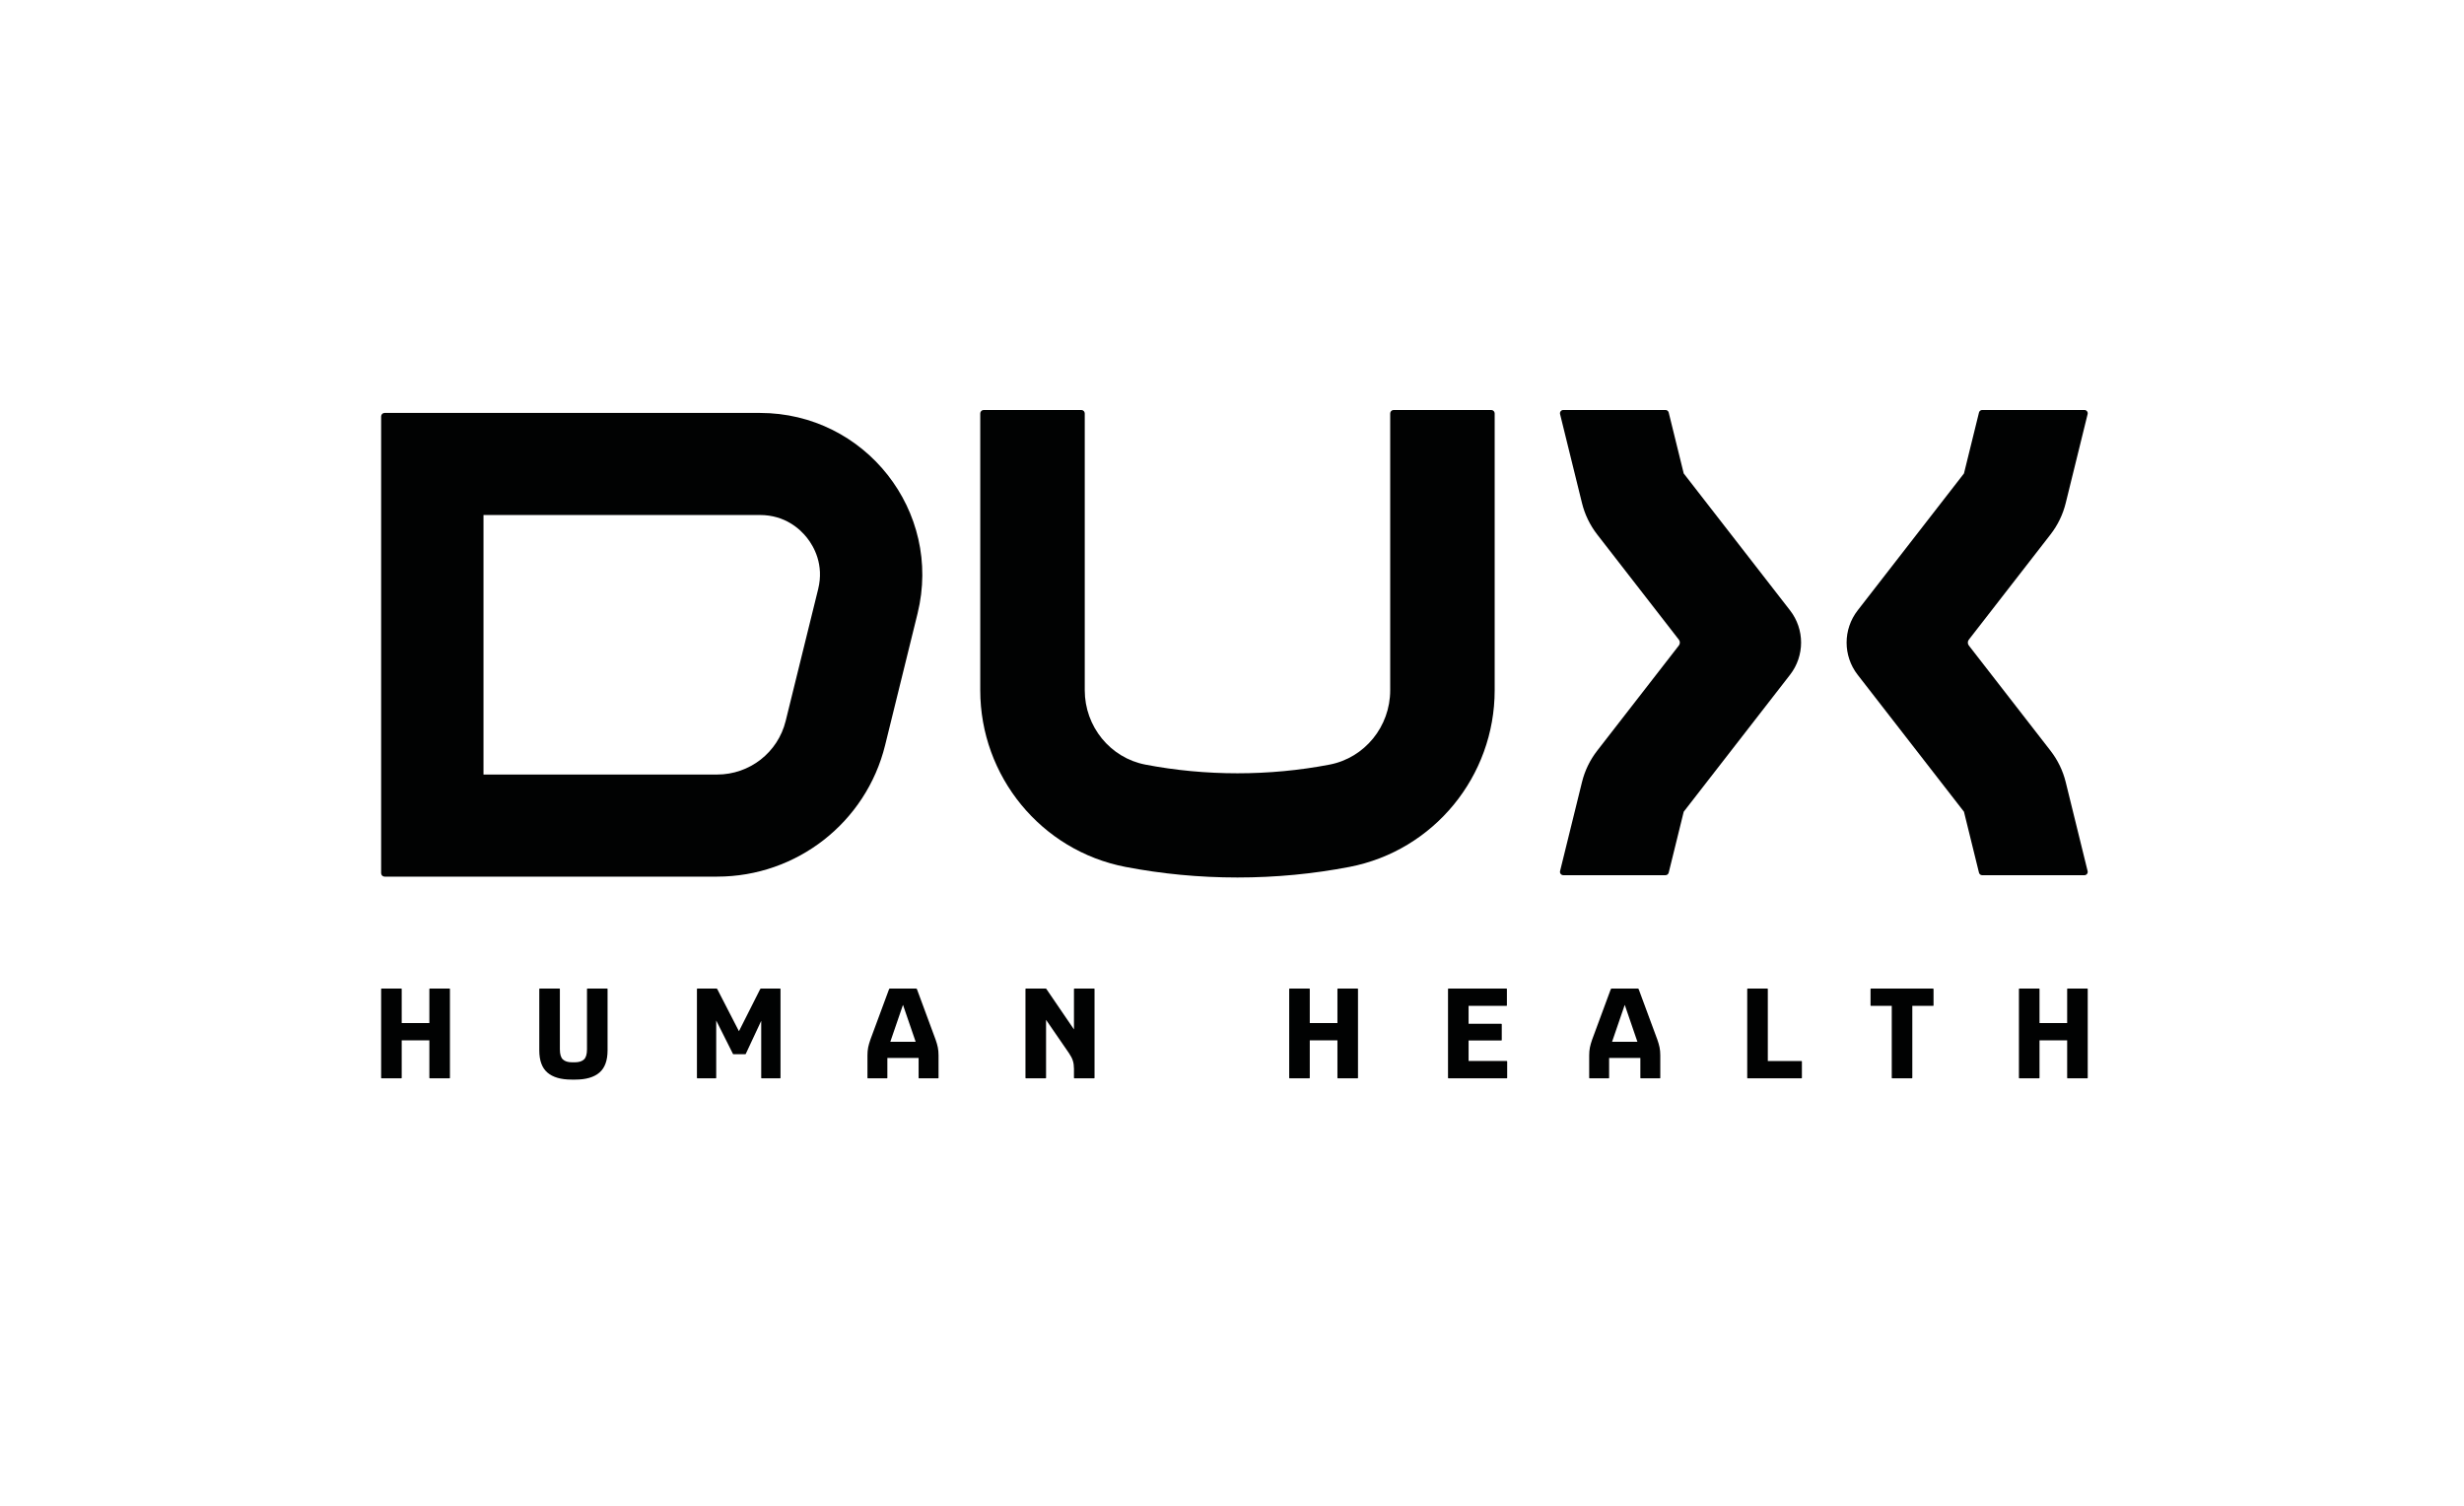 <svg width="216" height="132" viewBox="0 0 216 132" fill="none" xmlns="http://www.w3.org/2000/svg">
<mask id="mask0_29_51" style="mask-type:luminance" maskUnits="userSpaceOnUse" x="0" y="0" width="216" height="132">
<path d="M216 0H0V132H216V0Z" fill="white"/>
</mask>
<g mask="url(#mask0_29_51)">
<path d="M147.599 41.504L146.283 36.162C146.251 36.032 146.134 35.94 145.999 35.94H137.043C136.854 35.94 136.714 36.117 136.759 36.301L138.681 44.102C138.926 45.102 139.381 46.038 140.012 46.852L147.174 56.077C147.29 56.226 147.29 56.435 147.174 56.585L140.012 65.81C139.38 66.624 138.926 67.56 138.681 68.559L136.759 76.361C136.714 76.544 136.854 76.721 137.043 76.721H145.999C146.134 76.721 146.251 76.63 146.283 76.499L147.599 71.158L156.92 59.152C158.21 57.49 158.21 55.169 156.92 53.508L147.599 41.504Z" fill="#010202"/>
</g>
<mask id="mask1_29_51" style="mask-type:luminance" maskUnits="userSpaceOnUse" x="0" y="0" width="216" height="132">
<path d="M216 0H0V132H216V0Z" fill="white"/>
</mask>
<g mask="url(#mask1_29_51)">
<path d="M181.085 68.559C180.839 67.56 180.384 66.624 179.753 65.81L172.591 56.585C172.475 56.435 172.475 56.226 172.591 56.077L179.753 46.852C180.386 46.038 180.839 45.102 181.085 44.102L183.006 36.301C183.051 36.117 182.912 35.94 182.722 35.94H173.766C173.632 35.94 173.514 36.032 173.482 36.162L172.167 41.504L162.846 53.51C161.556 55.172 161.556 57.492 162.846 59.154L172.167 71.16L173.482 76.502C173.514 76.632 173.631 76.723 173.766 76.723H182.722C182.912 76.723 183.051 76.546 183.006 76.363L181.085 68.559Z" fill="#010202"/>
</g>
<mask id="mask2_29_51" style="mask-type:luminance" maskUnits="userSpaceOnUse" x="0" y="0" width="216" height="132">
<path d="M216 0H0V132H216V0Z" fill="white"/>
</mask>
<g mask="url(#mask2_29_51)">
<path d="M122.171 35.94C122.004 35.94 121.868 36.076 121.868 36.243V60.506C121.868 63.692 119.633 66.435 116.554 67.027C113.928 67.532 111.212 67.788 108.48 67.788C105.748 67.788 103.032 67.532 100.406 67.027C97.328 66.435 95.092 63.692 95.092 60.506V36.243C95.092 36.076 94.956 35.94 94.789 35.94H86.234C86.067 35.94 85.931 36.076 85.931 36.243V60.506C85.931 68.037 91.253 74.57 98.669 75.997C101.819 76.602 105.103 76.923 108.479 76.923C111.854 76.923 115.137 76.602 118.288 75.997C125.704 74.569 131.027 68.037 131.027 60.506V36.243C131.027 36.076 130.891 35.94 130.724 35.94H122.171Z" fill="#010202"/>
</g>
<mask id="mask3_29_51" style="mask-type:luminance" maskUnits="userSpaceOnUse" x="0" y="0" width="216" height="132">
<path d="M216 0H0V132H216V0Z" fill="white"/>
</mask>
<g mask="url(#mask3_29_51)">
<path d="M66.613 45.146C68.84 45.146 70.163 46.405 70.752 47.155C71.342 47.905 72.253 49.486 71.722 51.643L68.875 63.197C68.193 65.965 65.72 67.898 62.862 67.898H42.384V45.146H66.613ZM66.613 36.198H33.714C33.547 36.198 33.411 36.334 33.411 36.501V76.544C33.411 76.711 33.546 76.847 33.714 76.847H62.864C69.845 76.847 75.925 72.093 77.59 65.332L80.436 53.778C82.639 44.833 75.849 36.198 66.613 36.198Z" fill="#010202"/>
</g>
<mask id="mask4_29_51" style="mask-type:luminance" maskUnits="userSpaceOnUse" x="0" y="0" width="216" height="132">
<path d="M216 0H0V132H216V0Z" fill="white"/>
</mask>
<g mask="url(#mask4_29_51)">
<path d="M33.423 94.517C33.415 94.51 33.411 94.498 33.411 94.483V86.704C33.411 86.689 33.414 86.677 33.423 86.67C33.43 86.663 33.442 86.659 33.457 86.659H35.17C35.185 86.659 35.195 86.663 35.204 86.67C35.211 86.677 35.215 86.689 35.215 86.704V89.683H37.639V86.704C37.639 86.689 37.643 86.677 37.651 86.67C37.658 86.663 37.67 86.659 37.685 86.659H39.398C39.413 86.659 39.425 86.663 39.432 86.67C39.44 86.677 39.443 86.689 39.443 86.704V94.483C39.443 94.498 39.44 94.51 39.432 94.517C39.425 94.524 39.413 94.528 39.398 94.528H37.685C37.67 94.528 37.658 94.525 37.651 94.517C37.644 94.51 37.639 94.498 37.639 94.483V91.201H35.215V94.483C35.215 94.498 35.211 94.51 35.204 94.517C35.196 94.524 35.185 94.528 35.17 94.528H33.457C33.441 94.528 33.429 94.524 33.423 94.517Z" fill="#010202"/>
</g>
<mask id="mask5_29_51" style="mask-type:luminance" maskUnits="userSpaceOnUse" x="0" y="0" width="216" height="132">
<path d="M216 0H0V132H216V0Z" fill="white"/>
</mask>
<g mask="url(#mask5_29_51)">
<path d="M47.992 94.028C47.514 93.619 47.275 92.97 47.275 92.077V86.704C47.275 86.689 47.28 86.677 47.287 86.67C47.294 86.663 47.306 86.658 47.321 86.658H49.034C49.049 86.658 49.061 86.662 49.068 86.67C49.076 86.677 49.08 86.689 49.08 86.704V91.987C49.08 92.415 49.168 92.711 49.345 92.875C49.522 93.04 49.79 93.123 50.15 93.123H50.387C50.747 93.123 51.016 93.04 51.192 92.875C51.369 92.711 51.457 92.414 51.457 91.987V86.704C51.457 86.689 51.46 86.677 51.468 86.67C51.475 86.663 51.486 86.658 51.502 86.658H53.215C53.23 86.658 53.242 86.662 53.249 86.67C53.256 86.677 53.261 86.689 53.261 86.704V92.077C53.261 92.969 53.022 93.619 52.544 94.028C52.068 94.436 51.362 94.64 50.431 94.64H50.105C49.173 94.641 48.468 94.436 47.992 94.028Z" fill="#010202"/>
</g>
<mask id="mask6_29_51" style="mask-type:luminance" maskUnits="userSpaceOnUse" x="0" y="0" width="216" height="132">
<path d="M216 0H0V132H216V0Z" fill="white"/>
</mask>
<g mask="url(#mask6_29_51)">
<path d="M61.107 94.517C61.099 94.51 61.095 94.498 61.095 94.483V86.704C61.095 86.689 61.098 86.677 61.107 86.67C61.114 86.663 61.126 86.659 61.141 86.659H62.797C62.812 86.659 62.827 86.663 62.842 86.67C62.857 86.677 62.869 86.689 62.876 86.704L65.04 90.908H64.521L66.641 86.704C66.648 86.689 66.659 86.677 66.675 86.67C66.69 86.663 66.705 86.659 66.719 86.659H68.376C68.391 86.659 68.403 86.663 68.41 86.67C68.418 86.677 68.421 86.689 68.421 86.704V94.483C68.421 94.498 68.417 94.51 68.41 94.517C68.403 94.524 68.391 94.528 68.376 94.528H66.776C66.761 94.528 66.749 94.525 66.742 94.517C66.734 94.51 66.73 94.498 66.73 94.483V89.009L66.922 89.077L65.378 92.382C65.37 92.397 65.361 92.406 65.349 92.411C65.337 92.415 65.325 92.416 65.31 92.416H64.318C64.303 92.416 64.29 92.414 64.279 92.411C64.267 92.406 64.258 92.398 64.25 92.382L62.593 89.077L62.785 89.009V94.483C62.785 94.498 62.78 94.51 62.774 94.517C62.767 94.524 62.755 94.528 62.74 94.528H61.14C61.125 94.528 61.114 94.524 61.107 94.517Z" fill="#010202"/>
</g>
<mask id="mask7_29_51" style="mask-type:luminance" maskUnits="userSpaceOnUse" x="0" y="0" width="216" height="132">
<path d="M216 0H0V132H216V0Z" fill="white"/>
</mask>
<g mask="url(#mask7_29_51)">
<path d="M76.053 94.517C76.046 94.51 76.043 94.498 76.043 94.483V92.517C76.043 92.262 76.063 92.032 76.104 91.825C76.146 91.619 76.212 91.389 76.301 91.133L77.936 86.716C77.943 86.701 77.953 86.688 77.964 86.677C77.975 86.665 77.992 86.659 78.014 86.659H80.303C80.326 86.659 80.343 86.665 80.353 86.677C80.365 86.688 80.373 86.701 80.382 86.716L82.016 91.133C82.107 91.388 82.172 91.618 82.213 91.825C82.255 92.031 82.275 92.262 82.275 92.517V94.484C82.275 94.499 82.271 94.51 82.264 94.518C82.257 94.525 82.245 94.53 82.23 94.53H80.573C80.558 94.53 80.547 94.526 80.539 94.518C80.532 94.51 80.528 94.499 80.528 94.484V92.079L78.938 87.447H79.377L77.788 92.079V94.484C77.788 94.499 77.784 94.51 77.777 94.518C77.77 94.525 77.758 94.53 77.743 94.53H76.086C76.073 94.529 76.061 94.524 76.053 94.517ZM77.113 91.325H80.968V92.742H77.113V91.325Z" fill="#010202"/>
</g>
<mask id="mask8_29_51" style="mask-type:luminance" maskUnits="userSpaceOnUse" x="0" y="0" width="216" height="132">
<path d="M216 0H0V132H216V0Z" fill="white"/>
</mask>
<g mask="url(#mask8_29_51)">
<path d="M89.907 94.517C89.9 94.51 89.895 94.498 89.895 94.483V86.704C89.895 86.689 89.898 86.677 89.907 86.67C89.914 86.663 89.926 86.659 89.941 86.659H91.666C91.681 86.659 91.695 86.663 91.705 86.67C91.716 86.677 91.725 86.689 91.734 86.704L94.372 90.571L94.146 91.278V86.704C94.146 86.689 94.149 86.677 94.158 86.67C94.165 86.663 94.176 86.659 94.192 86.659H95.905C95.92 86.659 95.932 86.663 95.939 86.67C95.947 86.677 95.95 86.689 95.95 86.704V94.483C95.95 94.498 95.945 94.51 95.939 94.517C95.932 94.524 95.92 94.528 95.905 94.528H94.18C94.173 94.528 94.165 94.525 94.158 94.517C94.15 94.51 94.146 94.498 94.146 94.483V93.697C94.146 93.427 94.114 93.191 94.05 92.988C93.987 92.785 93.876 92.569 93.718 92.336L91.43 89.009L91.7 88.346V94.483C91.7 94.498 91.696 94.51 91.688 94.517C91.681 94.524 91.669 94.528 91.654 94.528H89.941C89.925 94.528 89.914 94.524 89.907 94.517Z" fill="#010202"/>
</g>
<mask id="mask9_29_51" style="mask-type:luminance" maskUnits="userSpaceOnUse" x="0" y="0" width="216" height="132">
<path d="M216 0H0V132H216V0Z" fill="white"/>
</mask>
<g mask="url(#mask9_29_51)">
<path d="M113.025 94.517C113.018 94.51 113.014 94.498 113.014 94.483V86.704C113.014 86.689 113.017 86.677 113.025 86.67C113.033 86.663 113.045 86.659 113.059 86.659H114.773C114.787 86.659 114.798 86.663 114.807 86.67C114.814 86.677 114.818 86.689 114.818 86.704V89.683H117.242V86.704C117.242 86.689 117.245 86.677 117.253 86.67C117.26 86.663 117.272 86.659 117.287 86.659H119C119.015 86.659 119.027 86.663 119.034 86.67C119.041 86.677 119.045 86.689 119.045 86.704V94.483C119.045 94.498 119.041 94.51 119.034 94.517C119.027 94.524 119.015 94.528 119 94.528H117.287C117.272 94.528 117.26 94.525 117.253 94.517C117.245 94.51 117.242 94.498 117.242 94.483V91.201H114.818V94.483C114.818 94.498 114.814 94.51 114.807 94.517C114.799 94.524 114.787 94.528 114.773 94.528H113.059C113.045 94.528 113.033 94.524 113.025 94.517Z" fill="#010202"/>
</g>
<mask id="mask10_29_51" style="mask-type:luminance" maskUnits="userSpaceOnUse" x="0" y="0" width="216" height="132">
<path d="M216 0H0V132H216V0Z" fill="white"/>
</mask>
<g mask="url(#mask10_29_51)">
<path d="M126.947 94.517C126.94 94.51 126.936 94.498 126.936 94.483V86.704C126.936 86.689 126.939 86.677 126.947 86.67C126.955 86.663 126.966 86.659 126.981 86.659H132.054C132.068 86.659 132.08 86.663 132.088 86.67C132.095 86.677 132.098 86.689 132.098 86.704V88.131C132.098 88.146 132.094 88.158 132.088 88.165C132.08 88.173 132.068 88.176 132.054 88.176H128.74V89.749H131.603C131.618 89.749 131.63 89.754 131.638 89.761C131.645 89.769 131.648 89.78 131.648 89.795V91.166C131.648 91.181 131.645 91.192 131.638 91.2C131.63 91.207 131.618 91.21 131.603 91.21H128.74V93.009H132.077C132.092 93.009 132.104 93.012 132.111 93.02C132.118 93.027 132.122 93.039 132.122 93.054V94.481C132.122 94.496 132.117 94.507 132.111 94.515C132.104 94.522 132.092 94.526 132.077 94.526H126.982C126.965 94.529 126.955 94.524 126.947 94.517Z" fill="#010202"/>
</g>
<mask id="mask11_29_51" style="mask-type:luminance" maskUnits="userSpaceOnUse" x="0" y="0" width="216" height="132">
<path d="M216 0H0V132H216V0Z" fill="white"/>
</mask>
<g mask="url(#mask11_29_51)">
<path d="M139.324 94.517C139.317 94.51 139.312 94.498 139.312 94.483V92.517C139.312 92.262 139.333 92.032 139.374 91.825C139.416 91.619 139.482 91.389 139.571 91.133L141.205 86.716C141.213 86.701 141.222 86.688 141.233 86.677C141.245 86.665 141.261 86.659 141.284 86.659H143.573C143.595 86.659 143.612 86.665 143.623 86.677C143.634 86.688 143.643 86.701 143.652 86.716L145.286 91.133C145.376 91.388 145.442 91.618 145.483 91.825C145.524 92.031 145.545 92.262 145.545 92.517V94.484C145.545 94.499 145.54 94.51 145.534 94.518C145.526 94.525 145.515 94.53 145.5 94.53H143.843C143.827 94.53 143.817 94.526 143.809 94.518C143.802 94.51 143.798 94.499 143.798 94.484V92.079L142.209 87.447H142.648L141.059 92.079V94.484C141.059 94.499 141.054 94.51 141.048 94.518C141.04 94.525 141.029 94.53 141.014 94.53H139.357C139.342 94.529 139.332 94.524 139.324 94.517ZM140.383 91.325H144.238V92.742H140.383V91.325Z" fill="#010202"/>
</g>
<mask id="mask12_29_51" style="mask-type:luminance" maskUnits="userSpaceOnUse" x="0" y="0" width="216" height="132">
<path d="M216 0H0V132H216V0Z" fill="white"/>
</mask>
<g mask="url(#mask12_29_51)">
<path d="M153.178 94.517C153.171 94.51 153.166 94.498 153.166 94.483V86.704C153.166 86.689 153.169 86.677 153.178 86.67C153.185 86.663 153.197 86.659 153.212 86.659H154.925C154.94 86.659 154.951 86.663 154.959 86.67C154.967 86.677 154.971 86.689 154.971 86.704V93.01H157.913C157.928 93.01 157.94 93.013 157.947 93.021C157.954 93.028 157.959 93.04 157.959 93.055V94.482C157.959 94.497 157.954 94.508 157.947 94.516C157.94 94.523 157.928 94.528 157.913 94.528H153.212C153.196 94.528 153.185 94.524 153.178 94.517Z" fill="#010202"/>
</g>
<mask id="mask13_29_51" style="mask-type:luminance" maskUnits="userSpaceOnUse" x="0" y="0" width="216" height="132">
<path d="M216 0H0V132H216V0Z" fill="white"/>
</mask>
<g mask="url(#mask13_29_51)">
<path d="M165.848 94.517C165.84 94.51 165.836 94.498 165.836 94.483V88.177H164.021C164.006 88.177 163.994 88.174 163.987 88.166C163.979 88.159 163.975 88.147 163.975 88.132V86.705C163.975 86.69 163.979 86.679 163.987 86.671C163.994 86.664 164.005 86.661 164.021 86.661H169.454C169.468 86.668 169.48 86.675 169.488 86.683C169.495 86.683 169.499 86.69 169.499 86.705V88.132C169.499 88.147 169.495 88.159 169.488 88.166C169.48 88.174 169.468 88.177 169.454 88.177H167.638V94.483V94.5C167.638 94.504 167.634 94.505 167.628 94.505C167.62 94.513 167.609 94.52 167.594 94.528H165.881C165.866 94.529 165.855 94.524 165.848 94.517Z" fill="#010202"/>
</g>
<mask id="mask14_29_51" style="mask-type:luminance" maskUnits="userSpaceOnUse" x="0" y="0" width="216" height="132">
<path d="M216 0H0V132H216V0Z" fill="white"/>
</mask>
<g mask="url(#mask14_29_51)">
<path d="M176.996 94.517C176.988 94.51 176.984 94.498 176.984 94.483V86.704C176.984 86.689 176.987 86.677 176.996 86.67C177.003 86.663 177.015 86.659 177.03 86.659H178.743C178.758 86.659 178.768 86.663 178.777 86.67C178.784 86.677 178.789 86.689 178.789 86.704V89.683H181.212V86.704C181.212 86.689 181.216 86.677 181.223 86.67C181.23 86.663 181.242 86.659 181.257 86.659H182.97C182.985 86.659 182.997 86.663 183.004 86.67C183.012 86.677 183.015 86.689 183.015 86.704V94.483C183.015 94.498 183.012 94.51 183.004 94.517C182.997 94.524 182.985 94.528 182.97 94.528H181.257C181.242 94.528 181.23 94.525 181.223 94.517C181.216 94.51 181.212 94.498 181.212 94.483V91.201H178.789V94.483C178.789 94.498 178.784 94.51 178.777 94.517C178.769 94.524 178.758 94.528 178.743 94.528H177.03C177.015 94.528 177.003 94.524 176.996 94.517Z" fill="#010202"/>
</g>
</svg>
